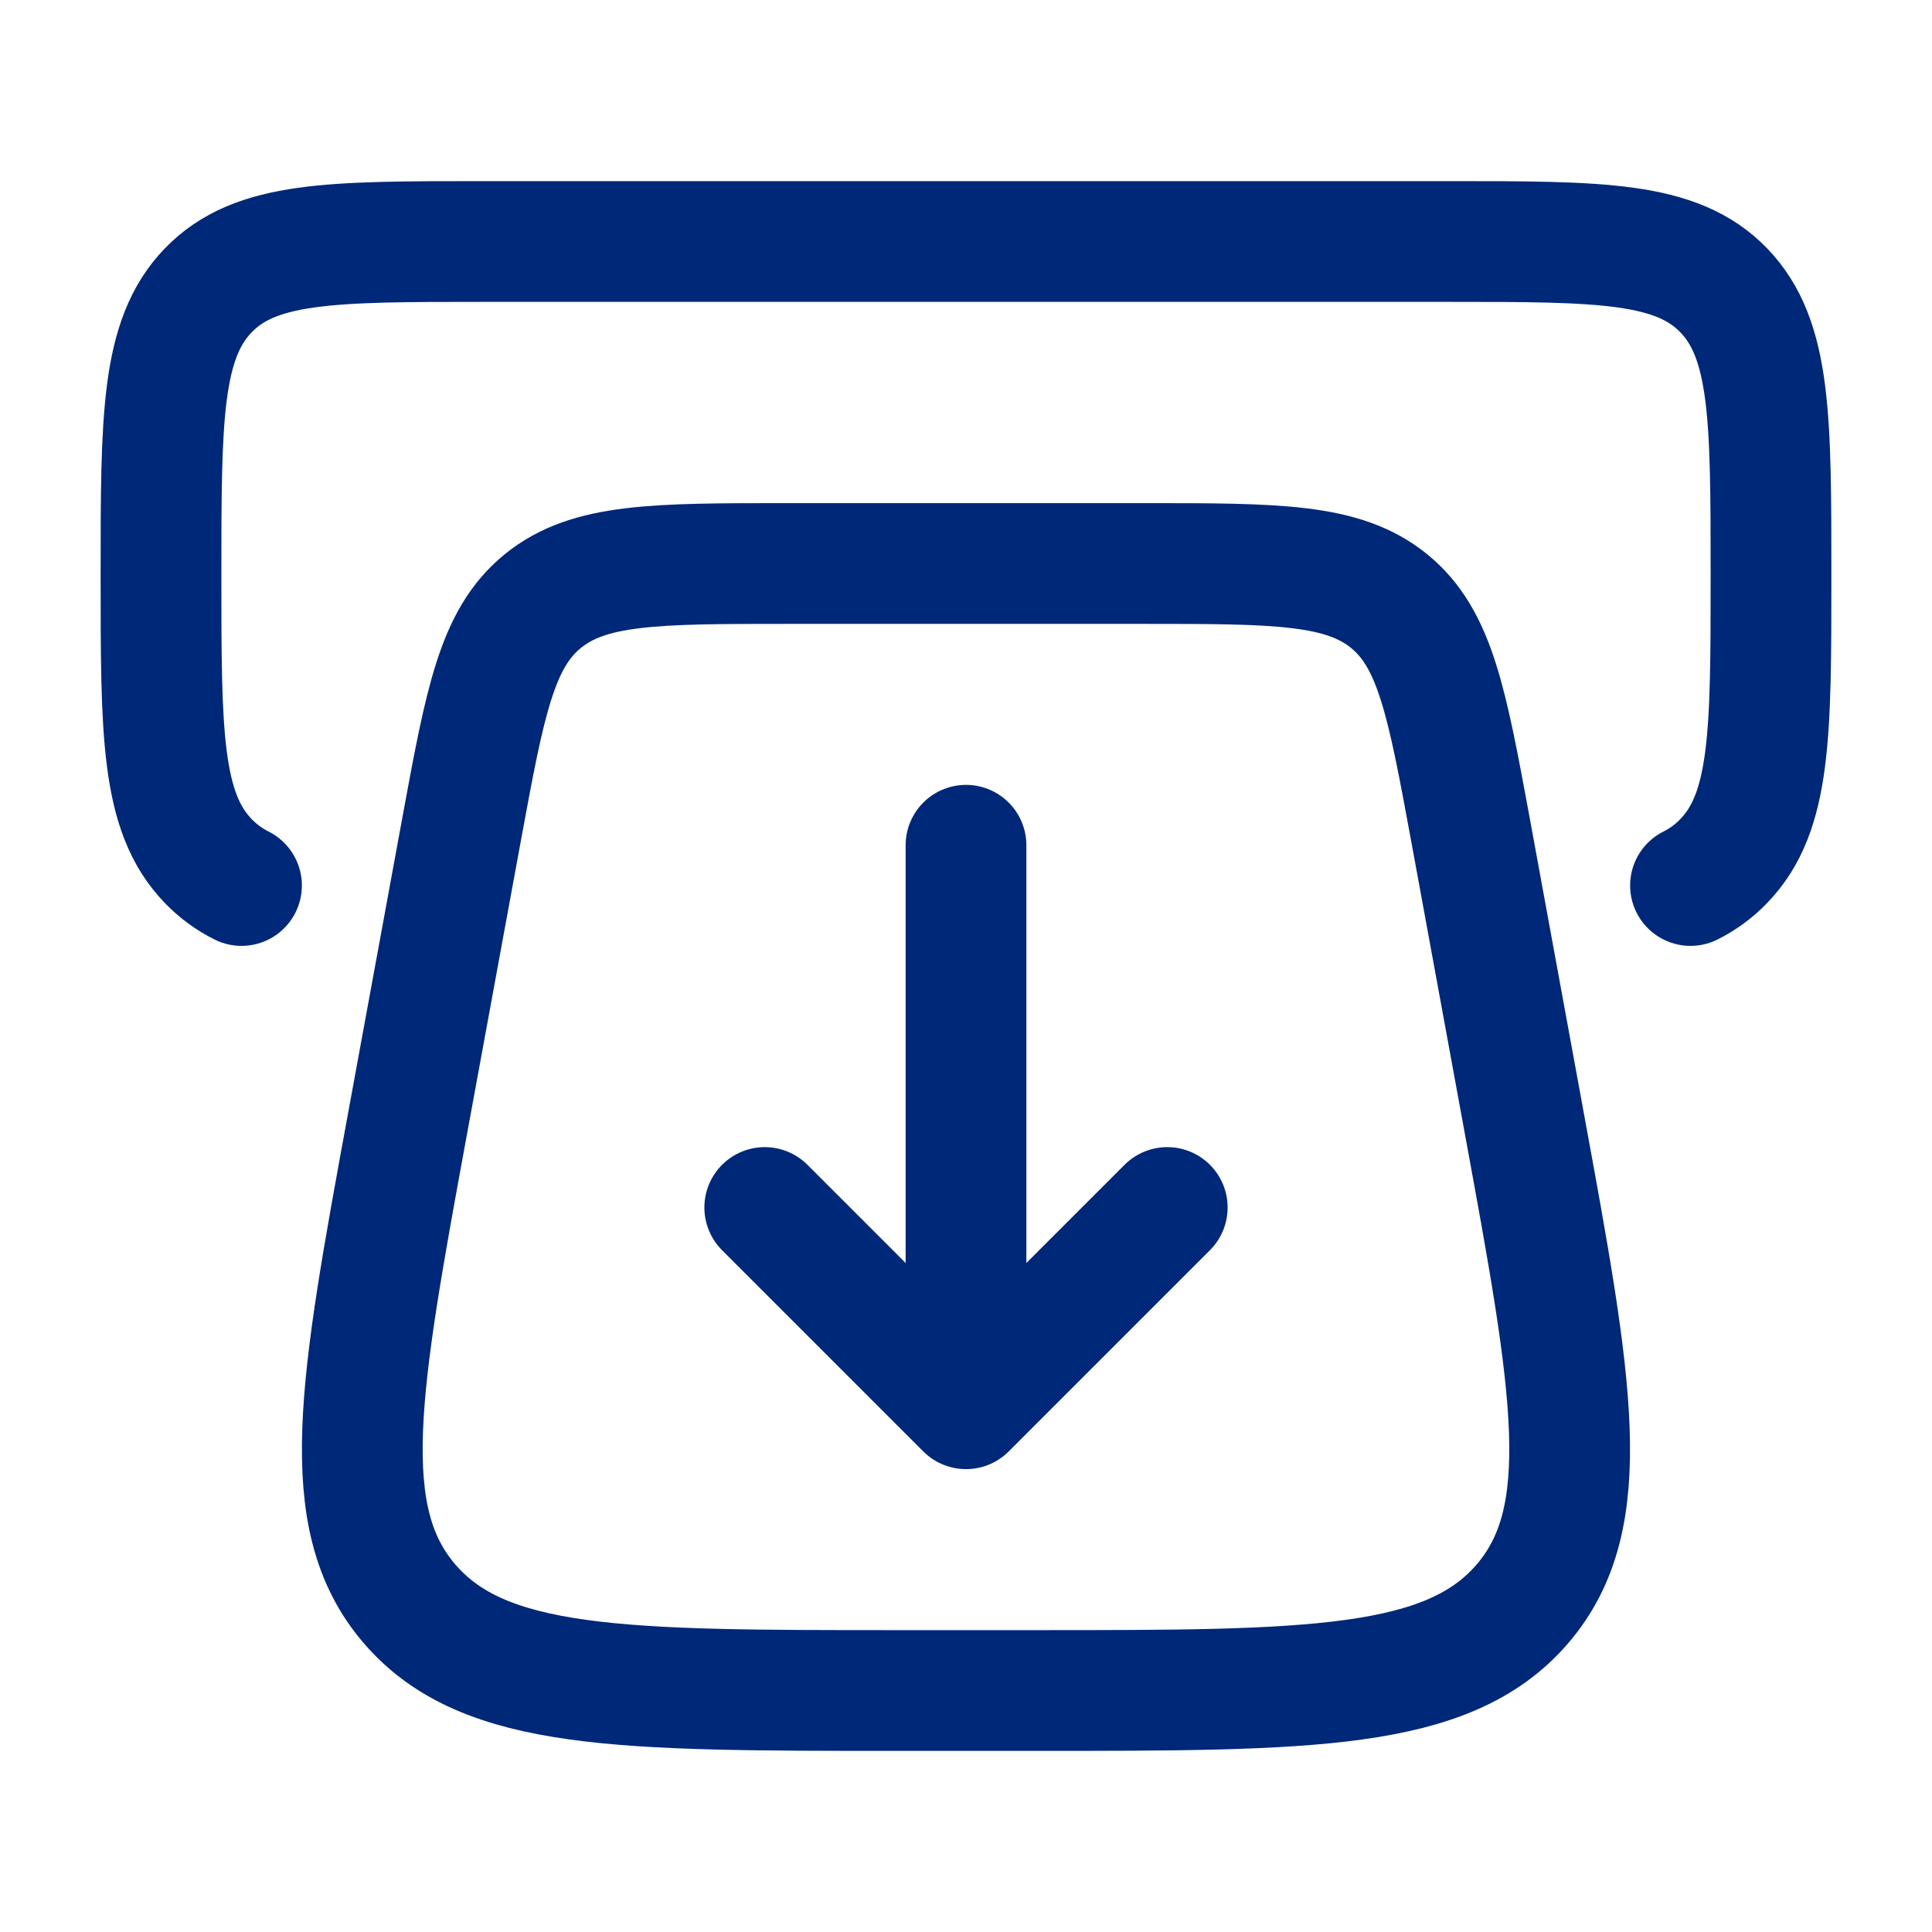 <svg width="24" height="24" viewBox="0 0 24 24" fill="none" xmlns="http://www.w3.org/2000/svg">
<path d="M18.934 13.945L18.265 10.297C17.974 8.721 17.829 7.933 17.256 7.467C16.683 7.001 15.86 7 14.213 7H9.787C8.14 7 7.317 7 6.743 7.467C6.17 7.933 6.025 8.721 5.735 10.297L5.065 13.945C4.465 17.216 4.164 18.852 5.089 19.925C6.014 21 7.724 21 11.142 21H12.857C16.276 21 17.985 21 18.91 19.926C19.835 18.852 19.535 17.216 18.934 13.946" stroke="#002878" stroke-width="1.5" stroke-linecap="round" stroke-linejoin="round"/>
<path d="M12 10.5V17M9.5 15L12 17.5L14.5 15M21 11C21.154 10.923 21.295 10.82 21.414 10.695C22 10.089 22 9.11 22 7.152C22 5.194 22 4.216 21.414 3.608C20.828 3 19.886 3 18 3H6C4.114 3 3.172 3 2.586 3.608C2 4.216 2 5.195 2 7.152C2 9.109 2 10.088 2.586 10.695C2.706 10.82 2.844 10.922 3 11" stroke="#002878" stroke-width="1.5" stroke-linecap="round" stroke-linejoin="round"/>
</svg>
